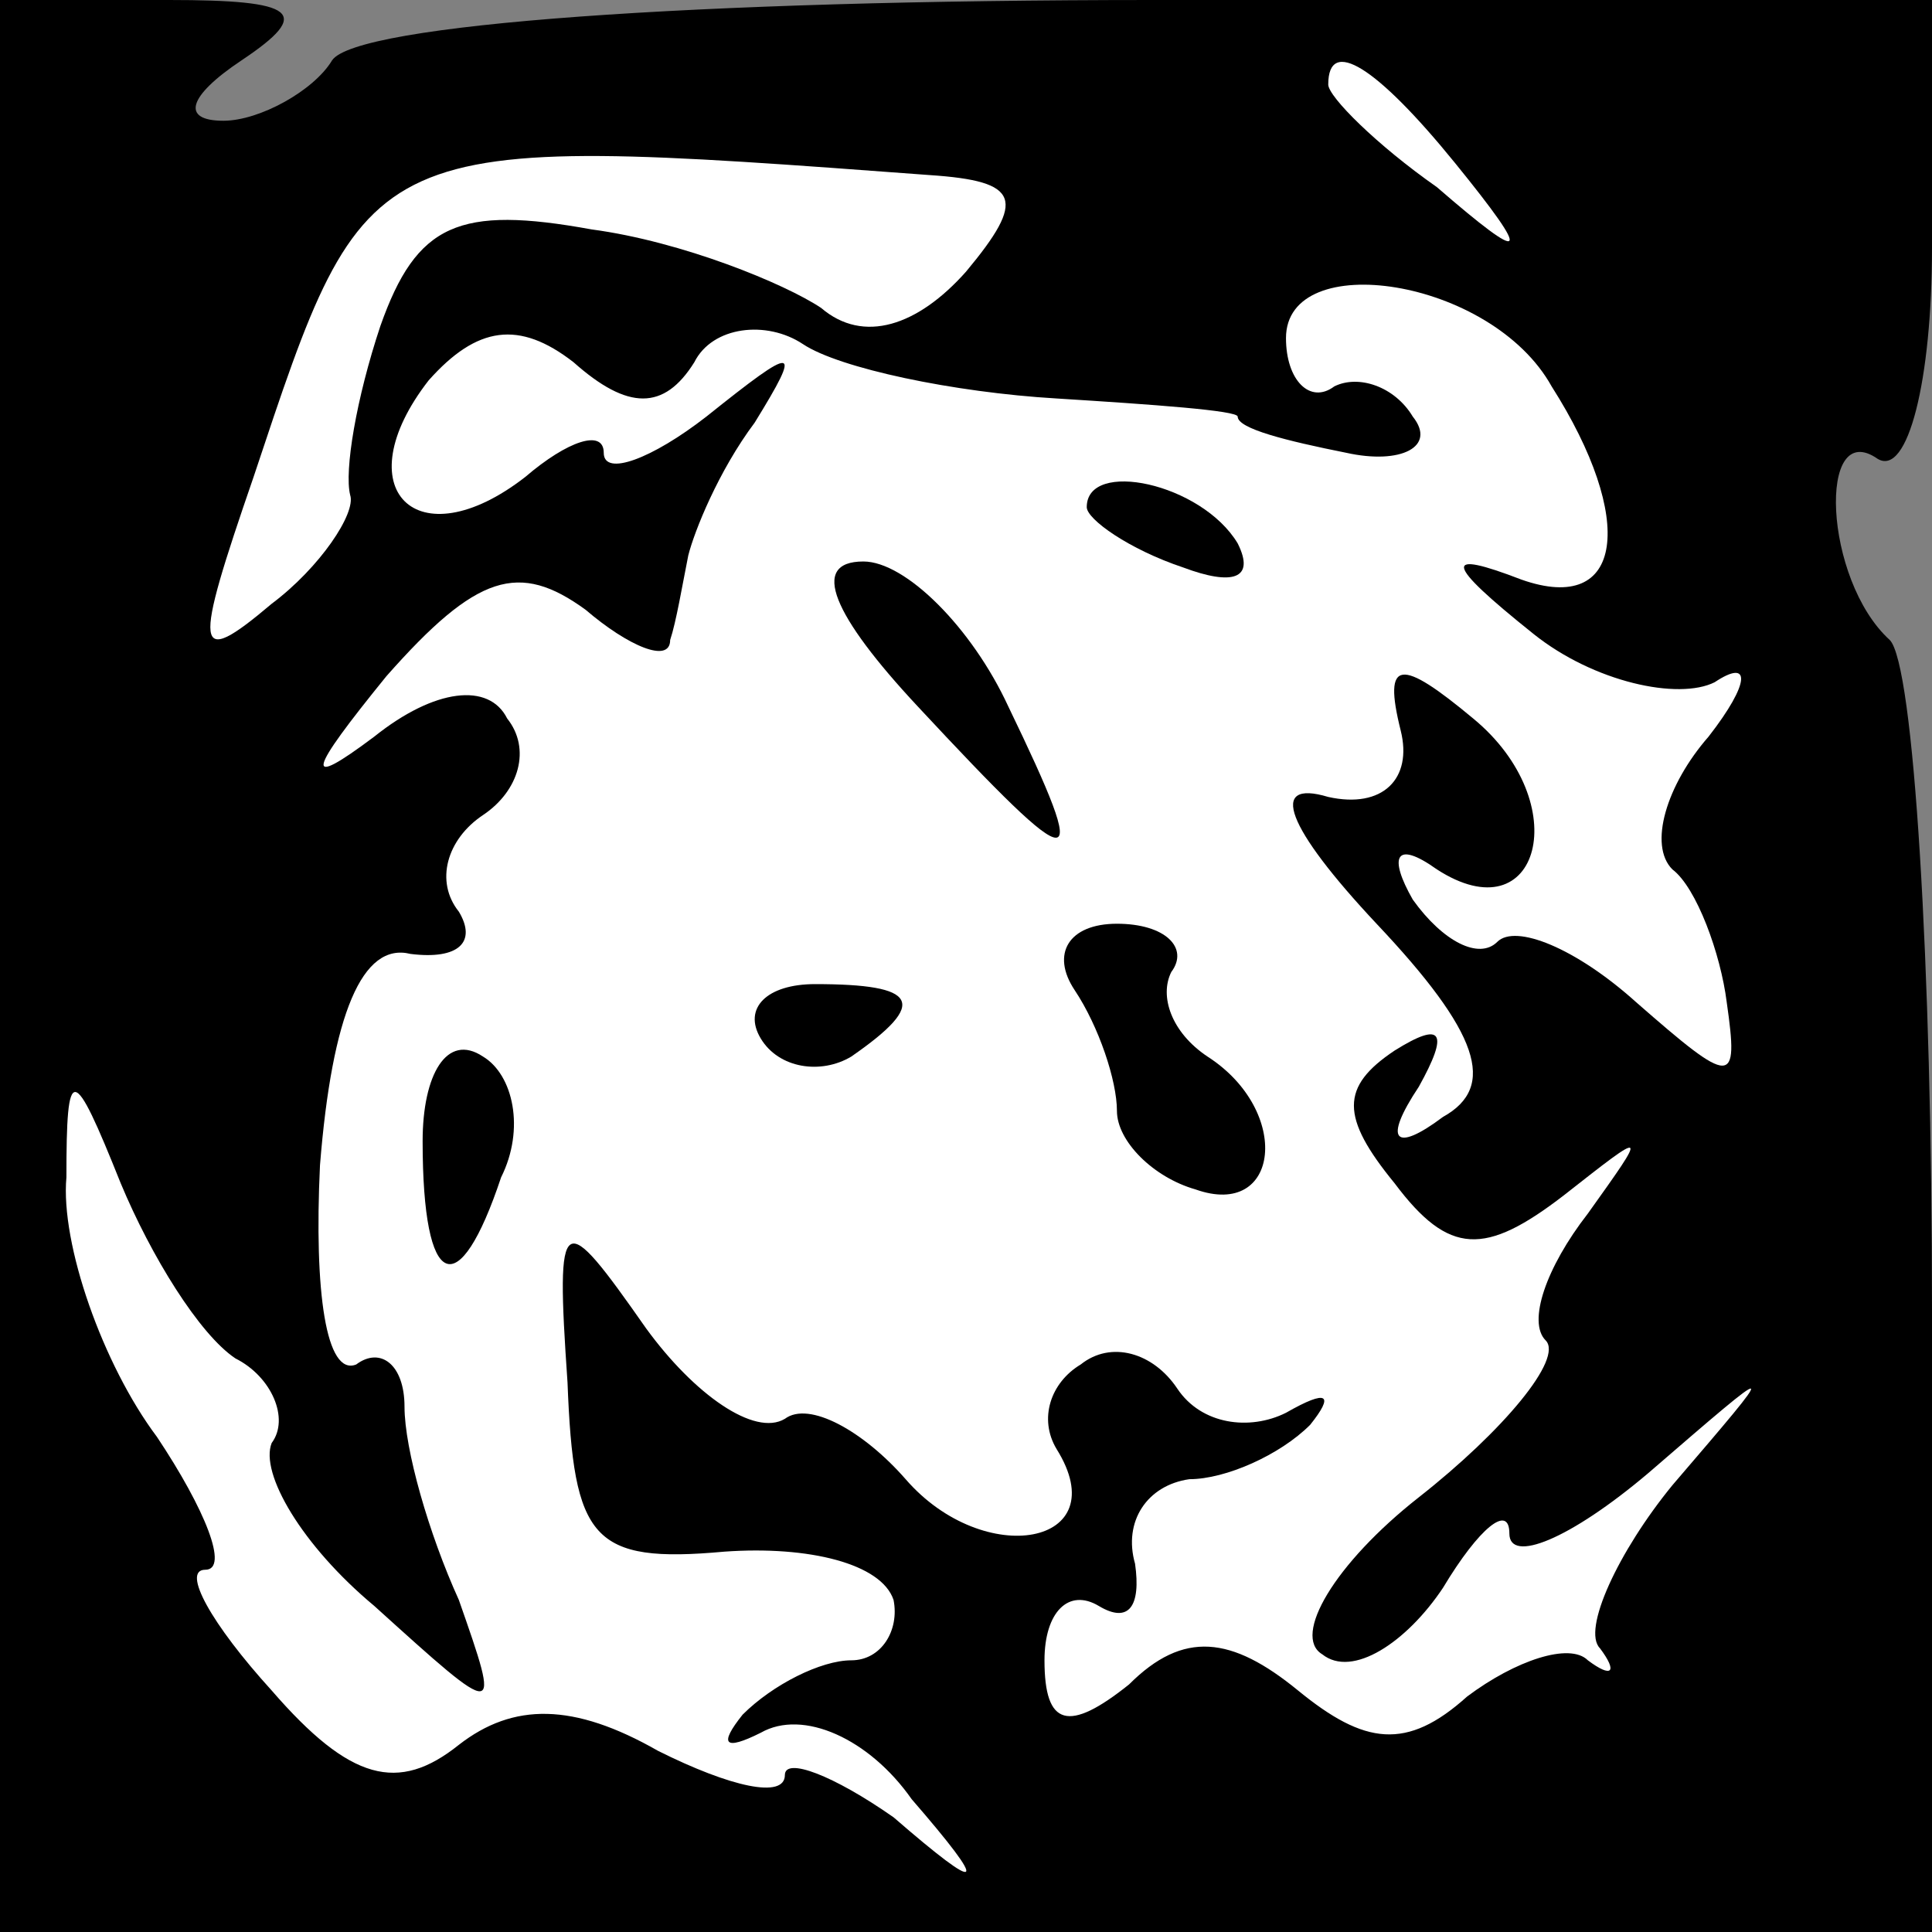 <?xml version="1.0" standalone="no"?>
<!DOCTYPE svg PUBLIC "-//W3C//DTD SVG 20010904//EN"
 "http://www.w3.org/TR/2001/REC-SVG-20010904/DTD/svg10.dtd">
<svg version="1.0" xmlns="http://www.w3.org/2000/svg"
 width="32pt" height="32pt" viewBox="0 0 32 32"
 preserveAspectRatio="xMidYMid meet">
<rect x="0" y="0" width="32" height="32" fill="#808080" stroke="none"/>
<g transform="translate(0,32) scale(0.1,-0.1)"
fill="#000000" stroke="none">
<path fill="#000000" stroke="none" d="M0 160 l0 -160 160 0 160 0 0 103 c0
57 -3 107 -7 111 -11 10 -12 37 -2 30 5 -3 9 13 9 35 l0 41 -129 0 c-76 0
-132 -4 -136 -10 -3 -5 -12 -10 -18 -10 -7 0 -6 4 3 10 12 8 9 10 -12 10 l-28
0 0 -160z"/>
<path fill="#ffffff" stroke="none" d="M241 293 c13 -16 12 -17 -3 -4 -10 7
-18 15 -18 17 0 8 8 3 21 -13z"/>
<path fill="#ffffff" stroke="none" d="M154 291 c15 -1 16 -4 6 -16 -8 -9 -17
-12 -24 -6 -6 4 -23 11 -38 13 -22 4 -29 1 -35 -16 -4 -12 -6 -24 -5 -28 1 -3
-5 -12 -13 -18 -13 -11 -13 -8 -3 21 19 57 18 57 112 50z"/>
<path fill="#ffffff" stroke="none" d="M257 256 c14 -22 12 -38 -5 -32 -13 5
-13 3 2 -9 10 -8 24 -11 30 -8 6 4 6 0 -1 -9 -7 -8 -10 -18 -6 -22 4 -3 8 -14
9 -22 2 -14 1 -14 -15 0 -10 9 -20 13 -23 10 -3 -3 -9 0 -14 7 -4 7 -3 10 4 5
17 -11 23 11 6 25 -12 10 -15 10 -12 -2 2 -8 -3 -13 -12 -11 -10 3 -7 -5 8
-21 17 -18 20 -27 11 -32 -8 -6 -10 -4 -4 5 5 9 4 11 -4 6 -9 -6 -9 -11 0 -22
9 -12 15 -12 28 -2 14 11 14 11 4 -3 -7 -9 -10 -18 -7 -21 3 -3 -7 -15 -21
-26 -14 -11 -21 -23 -16 -26 5 -4 14 2 20 11 6 10 11 14 11 9 0 -5 10 -1 23
10 22 19 22 19 4 -2 -9 -11 -15 -24 -12 -27 3 -4 2 -5 -2 -2 -3 3 -12 0 -20
-6 -10 -9 -17 -8 -28 1 -11 9 -19 10 -28 1 -10 -8 -14 -7 -14 4 0 8 4 12 9 9
5 -3 7 0 6 7 -2 7 2 13 9 14 6 0 15 4 20 9 4 5 3 6 -4 2 -6 -3 -14 -2 -18 4
-4 6 -11 8 -16 4 -5 -3 -7 -9 -4 -14 10 -16 -12 -20 -25 -5 -7 8 -16 13 -20
10 -5 -3 -15 4 -23 15 -14 20 -15 20 -13 -9 1 -26 4 -30 26 -28 14 1 26 -2 28
-8 1 -5 -2 -10 -7 -10 -5 0 -13 -4 -18 -9 -4 -5 -3 -6 3 -3 7 4 18 -1 25 -11
13 -15 12 -16 -3 -3 -10 7 -18 10 -18 7 0 -4 -9 -2 -21 4 -14 8 -24 8 -33 1
-10 -8 -18 -6 -31 9 -10 11 -15 20 -11 20 4 0 0 10 -8 22 -9 12 -16 32 -15 43
0 19 1 19 9 -1 5 -12 13 -25 19 -29 6 -3 9 -10 6 -14 -2 -5 5 -17 17 -27 21
-19 21 -19 14 1 -5 11 -9 25 -9 32 0 7 -4 10 -8 7 -5 -2 -7 12 -6 33 2 25 7
37 15 35 8 -1 11 2 8 7 -4 5 -2 12 4 16 6 4 8 11 4 16 -3 6 -12 5 -22 -3 -12
-9 -11 -6 2 10 15 17 22 19 33 11 7 -6 14 -9 14 -5 1 3 2 9 3 14 1 4 5 14 11
22 8 13 7 13 -8 1 -9 -7 -17 -10 -17 -6 0 4 -6 2 -13 -4 -18 -14 -30 -2 -16
16 8 9 15 10 24 3 9 -8 15 -8 20 0 3 6 12 7 18 3 6 -4 25 -8 42 -9 16 -1 30
-2 30 -3 0 -2 8 -4 18 -6 9 -2 15 1 11 6 -3 5 -9 7 -13 5 -4 -3 -8 1 -8 8 0
15 34 10 44 -8z"/>
<path fill="#000000" stroke="none" d="M180 236 c0 -2 7 -7 16 -10 8 -3 12 -2
9 4 -6 10 -25 14 -25 6z"/>
<path fill="#000000" stroke="none" d="M152 203 c27 -29 29 -29 15 0 -6 13
-17 24 -24 24 -9 0 -5 -9 9 -24z"/>
<path fill="#000000" stroke="none" d="M178 156 c4 -6 7 -15 7 -20 0 -5 6 -11
13 -13 14 -5 16 13 2 22 -6 4 -8 10 -6 14 3 4 -1 8 -9 8 -8 0 -11 -5 -7 -11z"/>
<path fill="#000000" stroke="none" d="M126 148 c3 -5 10 -6 15 -3 13 9 11 12
-6 12 -8 0 -12 -4 -9 -9z"/>
<path fill="#000000" stroke="none" d="M70 131 c0 -25 6 -27 13 -6 4 8 2 17
-3 20 -6 4 -10 -3 -10 -14z"/>
</g>
</svg>
